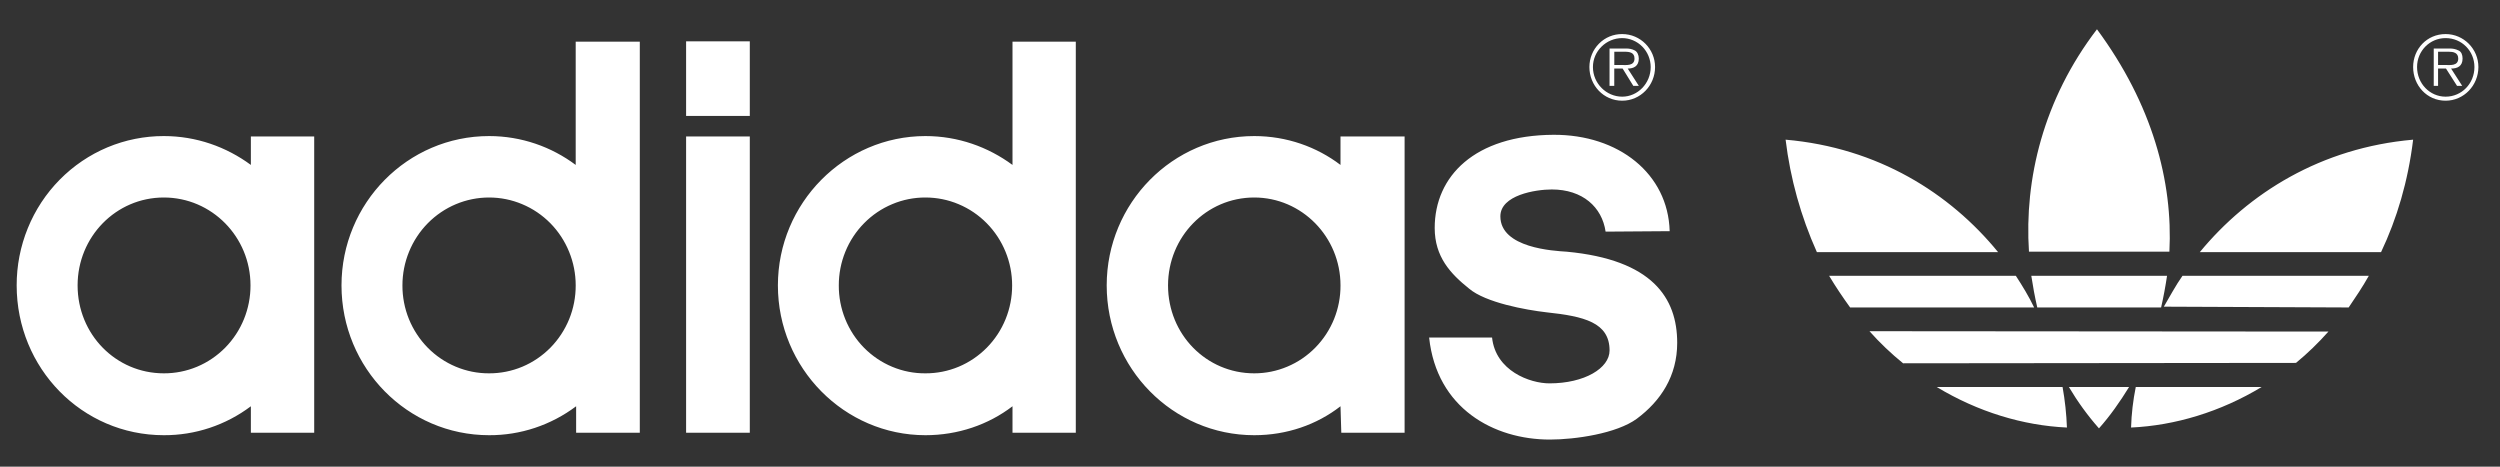 <svg width="75" height="14" viewBox="0 0 75 14" fill="none" xmlns="http://www.w3.org/2000/svg">
<rect x="0" y="0" width="75" height="14" fill="#333333" stroke="none"/>
<path fill-rule="evenodd" clip-rule="evenodd" d="M48.642 1.95C48.785 1.95 49.035 1.986 49.035 1.756C49.035 1.576 48.892 1.552 48.739 1.552H48.429V1.95H48.642ZM49.165 2.576H48.999L48.679 2.057H48.428V2.576H48.286V1.455H48.772C48.879 1.455 48.962 1.469 49.046 1.515C49.117 1.552 49.164 1.649 49.164 1.756C49.164 1.986 49.009 2.057 48.832 2.057L49.165 2.576ZM49.521 2.011C49.52 1.781 49.429 1.561 49.269 1.398C49.109 1.236 48.892 1.144 48.666 1.143C48.191 1.143 47.788 1.529 47.788 2.011C47.788 2.504 48.191 2.9 48.666 2.9C49.129 2.9 49.521 2.504 49.521 2.011ZM47.682 2.011C47.682 1.88 47.707 1.75 47.757 1.63C47.806 1.509 47.879 1.4 47.971 1.308C48.062 1.216 48.171 1.143 48.29 1.094C48.41 1.045 48.537 1.021 48.666 1.022C49.213 1.022 49.652 1.469 49.652 2.011C49.652 2.565 49.213 3.021 48.666 3.021C48.108 3.021 47.682 2.564 47.682 2.011ZM73.355 1.95C73.498 1.95 73.747 1.986 73.747 1.756C73.747 1.576 73.593 1.552 73.462 1.552H73.142V1.95H73.355ZM73.866 2.576H73.711L73.38 2.057H73.142V2.576H73.012V1.455H73.487C73.581 1.455 73.665 1.469 73.758 1.515C73.843 1.552 73.877 1.649 73.877 1.756C73.877 1.986 73.724 2.057 73.533 2.057L73.866 2.576ZM74.233 2.011C74.233 1.529 73.854 1.143 73.368 1.143C72.893 1.143 72.512 1.529 72.512 2.011C72.512 2.504 72.893 2.9 73.368 2.9C73.854 2.9 74.233 2.504 74.233 2.011ZM72.394 2.011C72.394 1.469 72.808 1.022 73.368 1.022C73.913 1.022 74.352 1.469 74.352 2.011C74.352 2.565 73.913 3.021 73.368 3.021C72.809 3.021 72.394 2.564 72.394 2.011ZM14.673 11.2C14.331 11.202 13.992 11.134 13.677 11.002C13.361 10.87 13.073 10.676 12.832 10.431C12.59 10.185 12.399 9.894 12.268 9.573C12.138 9.253 12.072 8.909 12.073 8.562C12.073 8.216 12.14 7.873 12.271 7.553C12.401 7.233 12.593 6.942 12.834 6.697C13.076 6.452 13.362 6.258 13.678 6.125C13.993 5.993 14.331 5.925 14.673 5.925C15.014 5.925 15.352 5.993 15.667 6.126C15.983 6.258 16.269 6.452 16.511 6.697C16.752 6.942 16.943 7.233 17.073 7.553C17.204 7.873 17.271 8.216 17.271 8.562C17.272 8.909 17.206 9.252 17.076 9.573C16.945 9.894 16.754 10.185 16.513 10.43C16.271 10.675 15.984 10.87 15.669 11.002C15.353 11.134 15.014 11.201 14.673 11.2ZM4.915 11.2C3.479 11.2 2.328 10.033 2.328 8.562C2.328 7.104 3.479 5.925 4.915 5.925C6.351 5.925 7.515 7.104 7.515 8.562C7.516 8.909 7.449 9.253 7.319 9.573C7.189 9.894 6.997 10.185 6.756 10.43C6.514 10.675 6.227 10.87 5.911 11.002C5.595 11.134 5.257 11.201 4.915 11.2ZM37.627 11.2C36.191 11.2 35.041 10.033 35.041 8.562C35.041 7.104 36.191 5.925 37.627 5.925C39.052 5.925 40.215 7.104 40.215 8.562C40.217 8.908 40.151 9.251 40.022 9.571C39.892 9.891 39.702 10.182 39.461 10.427C39.221 10.672 38.935 10.867 38.62 10.999C38.306 11.132 37.968 11.2 37.627 11.2ZM27.764 11.2C27.422 11.203 27.083 11.136 26.767 11.004C26.45 10.872 26.163 10.678 25.921 10.433C25.679 10.187 25.488 9.896 25.358 9.574C25.228 9.253 25.162 8.909 25.164 8.562C25.163 8.216 25.23 7.872 25.36 7.552C25.49 7.231 25.682 6.94 25.924 6.695C26.165 6.45 26.452 6.256 26.768 6.124C27.084 5.991 27.422 5.924 27.764 5.925C28.105 5.925 28.444 5.993 28.759 6.126C29.074 6.258 29.361 6.452 29.602 6.697C29.844 6.942 30.035 7.233 30.166 7.553C30.297 7.873 30.364 8.216 30.364 8.562C30.365 8.909 30.298 9.253 30.168 9.573C30.038 9.894 29.846 10.185 29.605 10.43C29.363 10.675 29.076 10.87 28.76 11.002C28.444 11.134 28.106 11.201 27.764 11.2ZM17.284 12.188C16.529 12.755 15.613 13.06 14.673 13.056C12.226 13.056 10.245 11.044 10.245 8.562C10.245 6.093 12.226 4.082 14.673 4.082C15.645 4.082 16.547 4.406 17.271 4.948V1.251H19.194V12.983H17.284V12.188ZM48.168 6.949C48.061 6.213 47.479 5.684 46.554 5.684C46.068 5.684 45.011 5.852 45.011 6.49C45.011 7.442 46.613 7.526 47.004 7.551C49.569 7.792 50.316 8.936 50.316 10.285C50.316 11.285 49.818 12.031 49.106 12.561C48.501 13.007 47.255 13.187 46.495 13.187C44.809 13.187 43.1 12.249 42.874 10.127H44.762C44.868 11.128 45.901 11.501 46.483 11.501C47.538 11.501 48.287 11.044 48.287 10.514C48.287 9.671 47.515 9.489 46.399 9.37C45.771 9.298 44.57 9.079 44.073 8.659C43.516 8.213 43.041 7.707 43.041 6.84C43.041 5.286 44.239 4.058 46.602 4.044C48.56 4.033 50.044 5.214 50.09 6.935L48.168 6.949ZM7.526 12.188C6.771 12.756 5.855 13.06 4.915 13.056C2.458 13.056 0.5 11.044 0.5 8.562C0.499 7.974 0.612 7.391 0.834 6.846C1.055 6.302 1.38 5.808 1.79 5.392C2.201 4.975 2.688 4.645 3.224 4.42C3.76 4.196 4.335 4.081 4.915 4.082C5.889 4.082 6.791 4.406 7.526 4.948V4.093H9.426V12.983H7.526V12.188ZM20.583 3.479H22.494V1.24H20.583V3.479ZM22.494 3.479H20.583H22.494ZM20.583 12.983H22.494V4.093H20.583V12.983ZM22.494 12.983H20.583H22.494ZM40.215 12.188C39.503 12.742 38.602 13.056 37.627 13.056C35.182 13.056 33.201 11.044 33.201 8.562C33.201 6.093 35.182 4.082 37.627 4.082C38.602 4.082 39.503 4.406 40.215 4.948V4.093H42.138V12.983H40.239L40.215 12.188ZM30.375 12.188C29.651 12.742 28.738 13.056 27.764 13.056C25.331 13.056 23.337 11.044 23.337 8.562C23.337 6.093 25.331 4.082 27.764 4.082C28.738 4.082 29.64 4.406 30.375 4.948V1.251H32.274V12.983H30.375V12.188ZM65.082 7.551C65.19 5.443 64.571 3.13 62.909 0.878C61.295 2.986 60.727 5.383 60.869 7.551H65.082ZM61.118 9.224C61.046 8.91 60.987 8.593 60.939 8.275H65.011C64.964 8.593 64.905 8.91 64.833 9.224H61.118ZM62.067 11.61C62.329 12.052 62.63 12.467 62.969 12.851C63.302 12.477 63.599 12.055 63.872 11.61H62.067ZM71.432 7.563C71.907 6.563 72.241 5.443 72.394 4.19C69.629 4.432 67.456 5.792 65.995 7.563H71.432ZM71.064 8.275C70.876 8.61 70.672 8.911 70.46 9.224L64.915 9.2C65.093 8.9 65.271 8.562 65.474 8.275H71.064ZM68.88 10.887C69.228 10.6 69.553 10.285 69.853 9.947L56.084 9.936C56.394 10.285 56.737 10.61 57.093 10.899L68.88 10.887ZM64.073 11.61C63.992 12.011 63.944 12.417 63.932 12.826C65.249 12.766 66.614 12.356 67.849 11.61H64.073ZM54.874 8.275C55.075 8.61 55.278 8.911 55.504 9.224H61.024C60.869 8.9 60.679 8.587 60.476 8.275H54.874ZM58.102 11.61C59.337 12.356 60.691 12.766 62.008 12.826C61.993 12.418 61.949 12.012 61.877 11.61H58.102ZM59.942 7.563C58.494 5.791 56.335 4.431 53.568 4.19C53.709 5.357 54.026 6.494 54.506 7.563H59.942Z" fill="white"/>
</svg>
